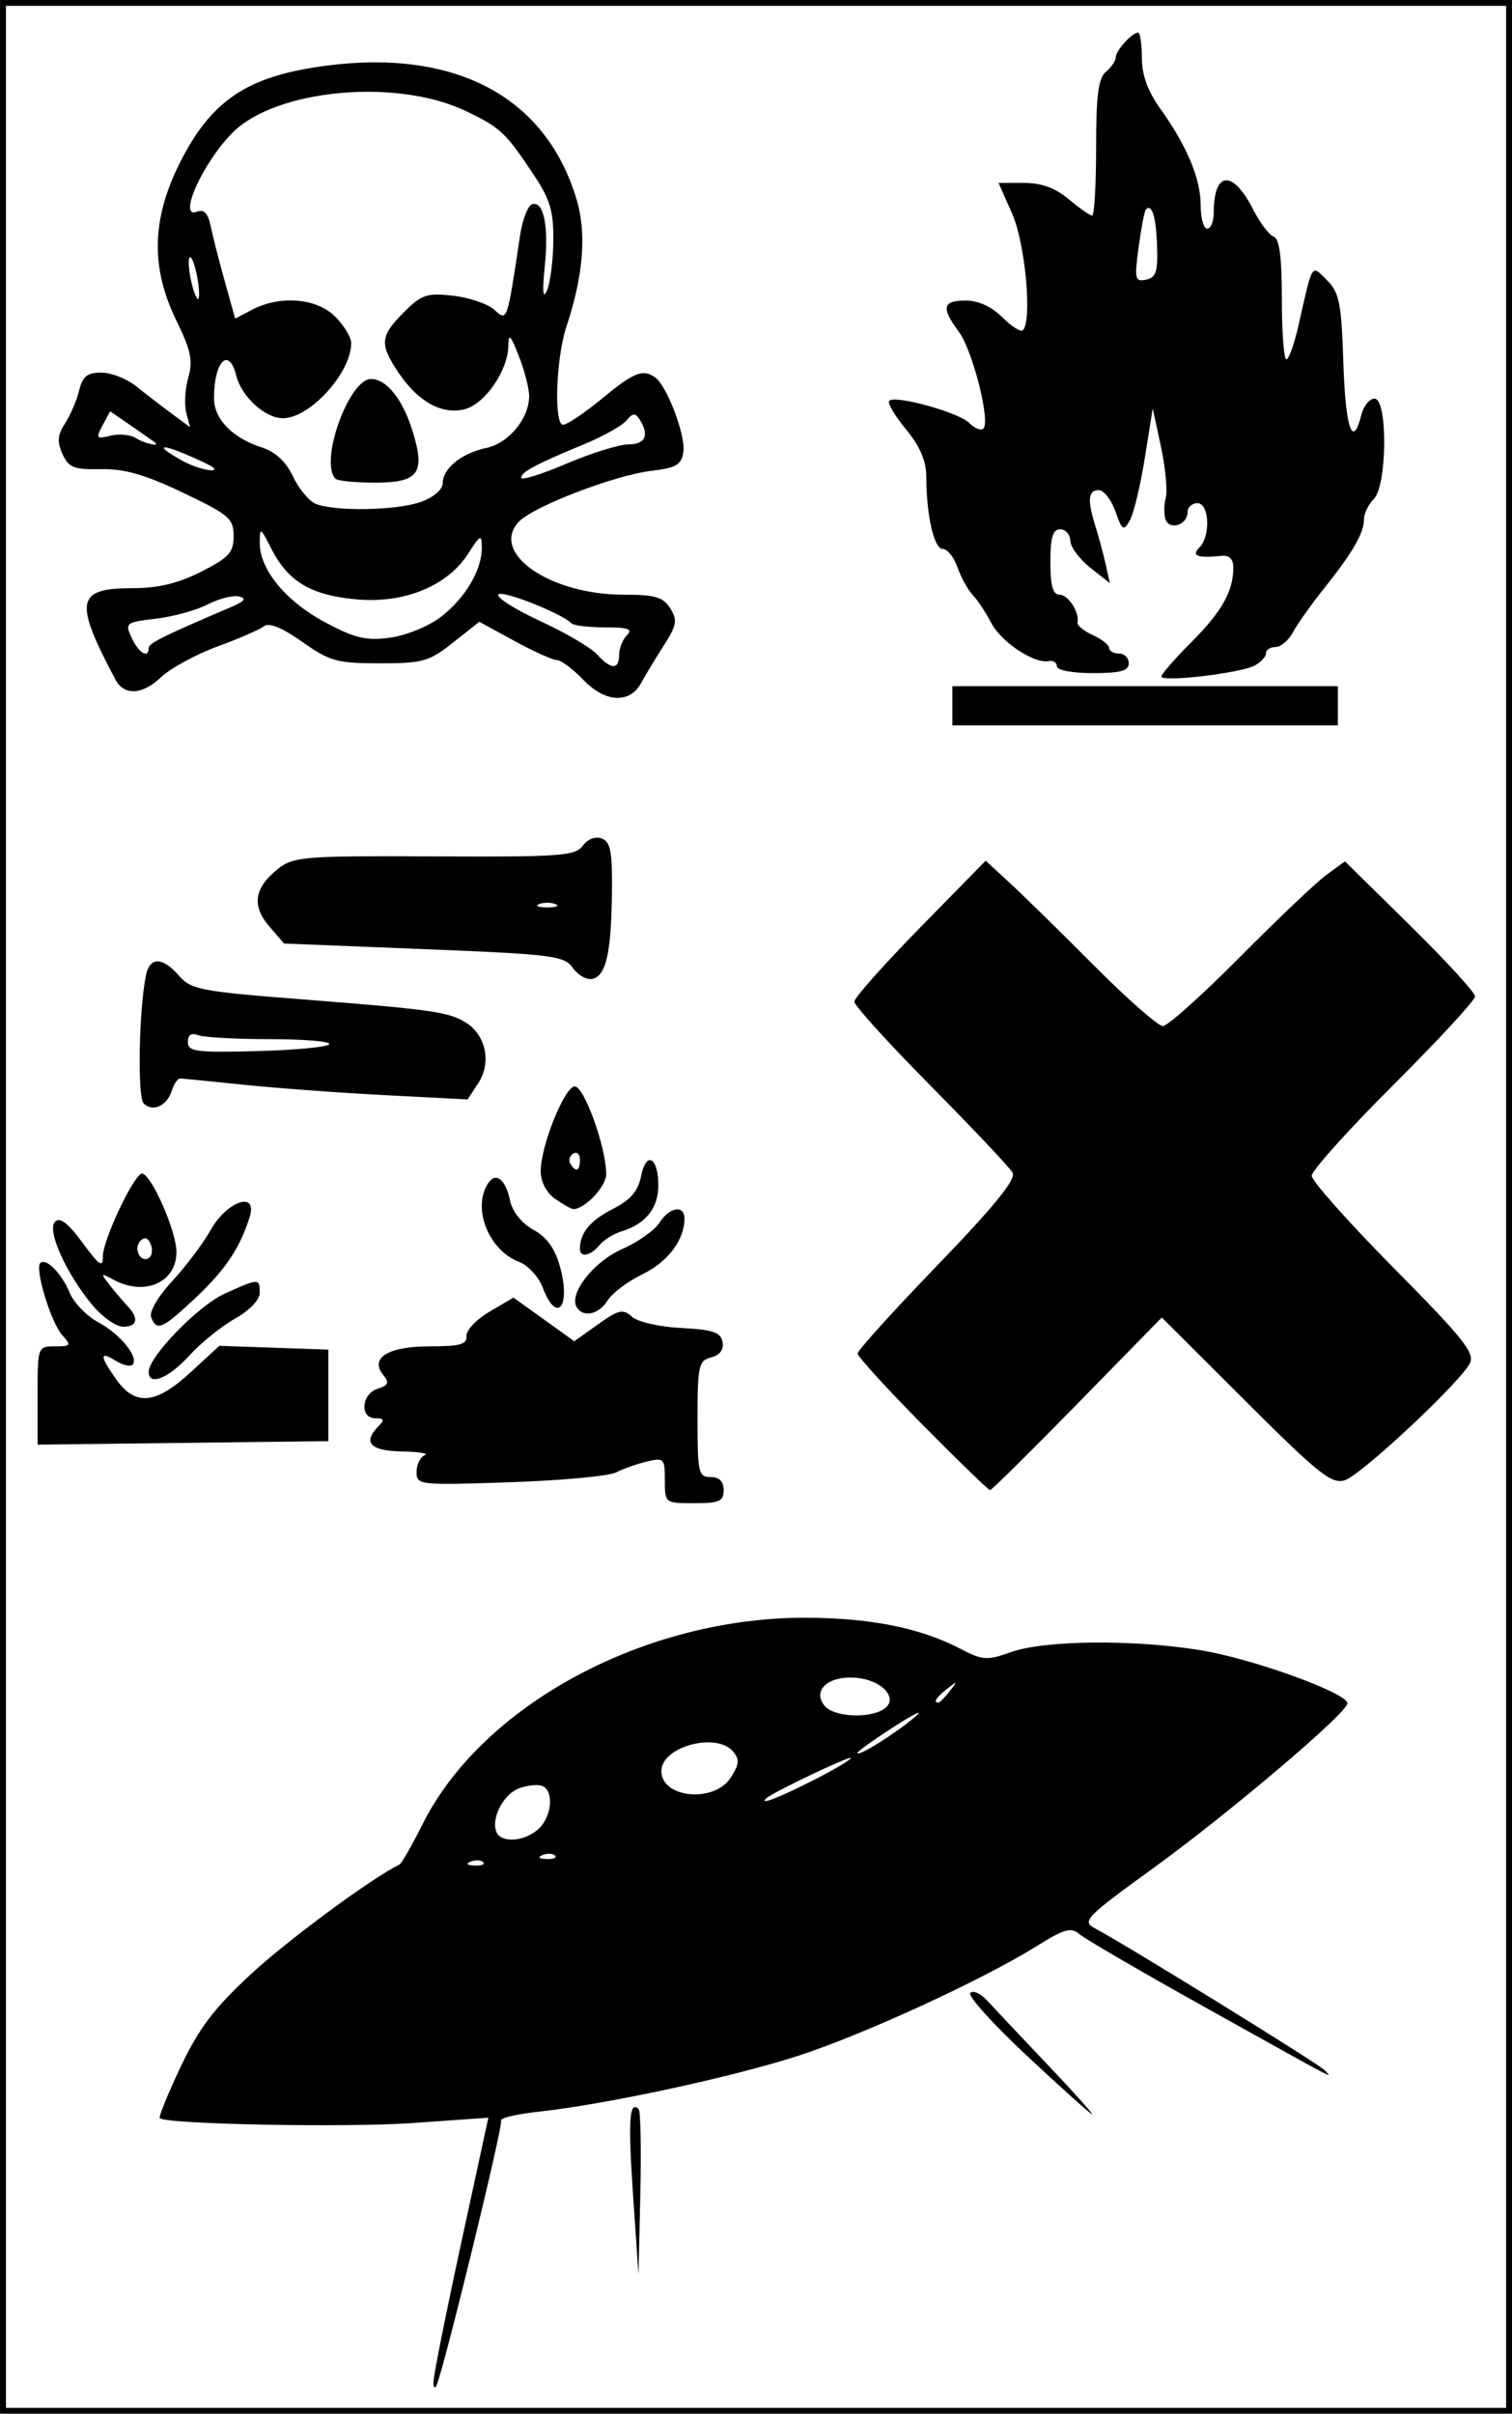 <?xml version="1.0" encoding="UTF-8" standalone="no"?>
<!-- Created with Inkscape (http://www.inkscape.org/) -->

<svg
   xmlns:dc="http://purl.org/dc/elements/1.1/"
   xmlns:cc="http://creativecommons.org/ns#"
   xmlns:rdf="http://www.w3.org/1999/02/22-rdf-syntax-ns#"
   xmlns:svg="http://www.w3.org/2000/svg"
   xmlns="http://www.w3.org/2000/svg"
   xmlns:sodipodi="http://sodipodi.sourceforge.net/DTD/sodipodi-0.dtd"
   xmlns:inkscape="http://www.inkscape.org/namespaces/inkscape"
   width="231.406"
   height="369.281"
   id="svg2"
   version="1.1"
   inkscape:version="0.48.3.1 r9886"
   sodipodi:docname="New document 1">
  <defs
     id="defs4" />
  <sodipodi:namedview
     id="base"
     pagecolor="#ffffff"
     bordercolor="#666666"
     borderopacity="1.0"
     inkscape:pageopacity="0.0"
     inkscape:pageshadow="2"
     inkscape:zoom="1.4"
     inkscape:cx="205.78117"
     inkscape:cy="219.69355"
     inkscape:document-units="px"
     inkscape:current-layer="layer1"
     showgrid="false"
     fit-margin-top="0"
     fit-margin-left="0"
     fit-margin-right="0"
     fit-margin-bottom="0"
     inkscape:window-width="1600"
     inkscape:window-height="830"
     inkscape:window-x="0"
     inkscape:window-y="25"
     inkscape:window-maximized="1" />
  <g
     inkscape:label="Layer 1"
     inkscape:groupmode="layer"
     id="layer1"
     transform="translate(-0.938,-0.701)">
    <g
       id="g4371">
      <g
         transform="translate(-200,-22.143)"
         id="g4366">
        <path
           style="fill:#000000"
           d="m 302.691,249.307 c 0,-3.332 -0.146,-3.484 -2.75,-2.862 -1.512,0.362 -3.637,1.114 -4.72,1.672 -1.084,0.558 -8.396,1.233 -16.25,1.5 -13.897,0.472 -14.28,0.43 -14.28,-1.57 0,-1.13 0.562,-2.282 1.25,-2.559 0.688,-0.277 -0.887,-0.54 -3.5,-0.583 -4.855,-0.081 -6.046,-1.382 -3.55,-3.879 0.933,-0.933 0.822,-1.2 -0.5,-1.2 -2.438,0 -2.147,-3.723 0.353,-4.517 1.639,-0.52 1.816,-0.937 0.878,-2.067 -2.177,-2.624 0.697,-4.416 7.081,-4.416 4.642,0 5.739,-0.307 5.628,-1.577 -0.076,-0.867 1.511,-2.545 3.527,-3.73 l 3.666,-2.153 4.652,3.341 4.652,3.341 3.632,-2.585 c 3.166,-2.253 3.833,-2.403 5.198,-1.168 0.876,0.793 4.196,1.552 7.54,1.723 4.842,0.249 6.04,0.652 6.321,2.128 0.224,1.178 -0.39,2.014 -1.74,2.367 -1.918,0.502 -2.087,1.263 -2.087,9.429 0,8.217 0.15,8.883 2,8.883 1.333,0 2,0.667 2,2 0,1.704 -0.667,2 -4.5,2 -4.481,0 -4.5,-0.015 -4.5,-3.519 z m 39.417,-8.514 c -5.454,-5.518 -9.917,-10.411 -9.917,-10.872 0,-0.461 5.515,-6.556 12.256,-13.545 8.71,-9.03 12.027,-13.115 11.464,-14.121 -0.435,-0.778 -6.063,-6.742 -12.506,-13.254 -6.443,-6.512 -11.714,-12.321 -11.714,-12.908 0,-0.588 4.522,-5.68 10.049,-11.316 l 10.049,-10.248 3.695,3.399 c 2.032,1.869 7.837,7.561 12.9,12.649 5.063,5.088 9.799,9.25 10.524,9.25 0.725,0 6.036,-4.757 11.801,-10.57 5.765,-5.814 11.74,-11.484 13.277,-12.6 l 2.795,-2.03 9.955,9.795 c 5.475,5.387 9.955,10.277 9.955,10.865 0,0.589 -5.625,6.682 -12.5,13.54 -6.875,6.858 -12.5,13.113 -12.5,13.899 0,0.786 5.667,7.156 12.593,14.157 10.729,10.843 12.444,13.003 11.585,14.586 -1.688,3.111 -16.61,17.044 -19.1,17.834 -2.036,0.646 -3.972,-0.895 -15.178,-12.076 l -12.845,-12.816 -12.925,13.208 c -7.109,7.265 -13.121,13.208 -13.36,13.208 -0.239,0 -4.897,-4.515 -10.352,-10.033 z m -135.417,-4.447 c 0,-7.471 0.017,-7.519 2.655,-7.519 2.457,0 2.538,-0.131 1.093,-1.75 -1.712,-1.918 -4.204,-10.127 -3.338,-10.993 0.866,-0.866 3.276,1.571 4.517,4.568 0.628,1.517 2.605,3.546 4.393,4.509 3.383,1.822 6.267,5.412 5.203,6.476 -0.338,0.338 -1.494,0.066 -2.569,-0.606 -2.506,-1.565 -2.473,-0.741 0.114,2.892 2.906,4.082 6.04,3.768 11.362,-1.138 l 4.385,-4.042 8.343,0.292 8.343,0.292 0,7 0,7 -22.25,0.269 -22.25,0.269 0,-7.519 z m 17,-3.601 c 0,-2.335 7.549,-10.118 11.605,-11.966 5.247,-2.39 5.395,-2.394 5.395,-0.136 0,1.06 -1.577,2.702 -3.79,3.946 -2.085,1.172 -5.246,3.73 -7.024,5.684 -3.141,3.452 -6.185,4.669 -6.185,2.472 z m -8.53,-10.136 c -4.055,-4.819 -7.098,-11.554 -5.804,-12.848 0.753,-0.753 1.982,0.183 4.2,3.197 2.635,3.583 3.135,3.907 3.135,2.032 0,-2.321 4.317,-11.624 5.827,-12.557 1.199,-0.741 5.423,8.581 5.423,11.967 0,4.641 -4.822,6.79 -9.566,4.262 -2.054,-1.094 -2.095,-1.05 -0.684,0.746 0.825,1.05 2.062,2.506 2.75,3.235 1.803,1.911 1.539,3.183 -0.661,3.183 -1.051,0 -3.13,-1.448 -4.619,-3.218 z m 8.854,-9.381 c -0.385,-1.003 -0.929,-1.195 -1.569,-0.555 -1.145,1.145 -0.036,3.447 1.271,2.639 0.488,-0.302 0.622,-1.239 0.298,-2.084 z m 0.058,11.15 c -0.323,-0.841 1.037,-3.17 3.237,-5.549 2.086,-2.255 4.725,-5.765 5.864,-7.801 2.476,-4.424 7.22,-6.036 5.984,-2.033 -1.462,4.735 -3.735,8.137 -8.293,12.414 -5.091,4.776 -5.954,5.153 -6.792,2.969 z m 65.137,-1.522 c -1.274,-2.061 2.537,-6.96 6.924,-8.901 2.441,-1.08 5.023,-2.9 5.739,-4.046 1.495,-2.393 3.82,-2.777 3.82,-0.63 0,3.259 -2.538,6.629 -6.404,8.505 -2.253,1.093 -4.663,2.9 -5.355,4.015 -1.332,2.145 -3.72,2.68 -4.723,1.057 z m -5.208,-3.02 c -0.621,-1.645 -2.249,-3.416 -3.618,-3.937 -4.638,-1.764 -7.196,-8.148 -4.788,-11.951 1.196,-1.889 2.722,-0.724 3.414,2.607 0.349,1.676 1.758,3.43 3.569,4.44 2.104,1.173 3.321,2.888 4.098,5.773 1.645,6.109 -0.569,8.647 -2.675,3.068 z m 5.69,-5.928 c 0,-2.42 1.569,-4.332 4.989,-6.076 2.751,-1.404 3.907,-2.734 4.365,-5.024 0.789,-3.945 2.646,-2.947 2.646,1.422 0,3.454 -1.968,5.893 -5.66,7.016 -1.188,0.361 -2.705,1.315 -3.372,2.118 -1.363,1.642 -2.968,1.936 -2.968,0.543 z m -3.777,-7.638 c -1.362,-0.954 -2.222,-2.6 -2.222,-4.25 0.001,-3.781 3.519,-12.64 5.146,-12.957 1.42,-0.277 4.906,9.353 4.872,13.457 -0.016,1.87 -3.266,5.307 -5.018,5.307 -0.305,0 -1.555,-0.701 -2.777,-1.557 z m 3.777,-6.002 c 0,-0.857 -0.457,-1.276 -1.016,-0.931 -0.559,0.345 -0.757,1.047 -0.441,1.559 0.857,1.387 1.457,1.128 1.457,-0.628 z m -66.777,-8.618 c -0.96,-0.96 -0.718,-14.31 0.356,-19.573 0.588,-2.883 2.525,-2.866 5.057,0.046 1.829,2.104 3.375,2.404 18.43,3.581 20.461,1.599 22.916,1.949 25.561,3.645 3.011,1.93 3.841,6.115 1.822,9.195 l -1.642,2.506 -12.654,-0.658 c -6.96,-0.362 -16.704,-1.079 -21.654,-1.594 -4.95,-0.515 -9.307,-0.944 -9.683,-0.954 -0.375,-0.01 -0.955,0.841 -1.288,1.89 -0.739,2.328 -2.923,3.299 -4.306,1.916 z m 28.416,-9.048 c 0.263,-0.426 -3.786,-0.775 -8.998,-0.775 -5.212,0 -10.189,-0.273 -11.059,-0.607 -1.051,-0.403 -1.582,-0.05 -1.582,1.054 0,1.461 1.275,1.627 10.58,1.382 5.819,-0.153 10.796,-0.628 11.059,-1.054 z m 37.262,-11.689 c -1.293,-1.848 -3.056,-2.069 -22.794,-2.86 l -21.393,-0.857 -2.274,-2.644 c -2.709,-3.15 -2.281,-5.919 1.358,-8.781 2.386,-1.877 3.952,-2.001 23.964,-1.903 19.24,0.094 21.54,-0.072 22.68,-1.631 0.762,-1.042 1.926,-1.483 2.913,-1.104 1.344,0.516 1.626,2.054 1.545,8.412 -0.118,9.202 -0.923,12.662 -3.043,13.07 -0.855,0.165 -2.185,-0.602 -2.956,-1.703 z m -2.651,-9.748 c -0.688,-0.277 -1.812,-0.277 -2.5,0 -0.688,0.277 -0.125,0.504 1.25,0.504 1.375,0 1.938,-0.227 1.25,-0.504 z m 60.75,-30.338 0,-3 29.5,0 29.5,0 0,3 0,3 -29.5,0 -29.5,0 0,-3 z m -56.458,-3.956 c -1.604,-1.674 -3.436,-3.044 -4.07,-3.044 -0.634,0 -3.563,-1.318 -6.509,-2.929 l -5.356,-2.929 -4.017,3.179 c -3.672,2.906 -4.635,3.179 -11.223,3.179 -6.538,0 -7.639,-0.306 -11.88,-3.295 -3.063,-2.159 -5.073,-2.981 -5.831,-2.383 -0.636,0.502 -3.857,1.903 -7.157,3.115 -3.3,1.211 -7.193,3.338 -8.651,4.725 -2.813,2.677 -5.617,2.814 -6.93,0.338 -6.422,-12.111 -6.052,-14 2.737,-14 3.799,0 6.89,-0.75 10.378,-2.517 4.257,-2.157 4.967,-2.936 4.967,-5.454 0,-2.68 -0.681,-3.262 -7.75,-6.633 -5.814,-2.772 -8.948,-3.672 -12.547,-3.601 -4.141,0.082 -4.946,-0.234 -5.892,-2.309 -0.849,-1.864 -0.762,-2.918 0.389,-4.694 0.816,-1.26 1.788,-3.528 2.161,-5.041 0.535,-2.172 1.251,-2.745 3.408,-2.728 1.502,0.012 3.856,0.925 5.231,2.028 1.375,1.103 3.812,2.977 5.415,4.163 l 2.915,2.158 -0.583,-2.229 c -0.321,-1.226 -0.178,-3.643 0.318,-5.37 0.735,-2.563 0.4,-4.165 -1.817,-8.696 -3.956,-8.086 -3.804,-15.497 0.496,-24.091 4.599,-9.192 9.858,-12.946 20.508,-14.641 20.841,-3.316 35.365,3.961 40.231,20.156 1.565,5.208 1.049,11.688 -1.552,19.5 -1.598,4.801 -1.947,15 -0.513,15 0.615,0 3.296,-1.8 5.958,-4 4.877,-4.03 6.267,-4.582 8.15,-3.235 1.784,1.276 4.663,8.851 4.31,11.343 -0.285,2.017 -1.042,2.476 -4.838,2.933 -5.785,0.696 -18.283,5.509 -20.412,7.862 -4.321,4.774 4.856,11.097 16.107,11.097 4.831,0 6.047,0.358 7.134,2.097 1.135,1.818 0.998,2.583 -1.034,5.75 -1.289,2.009 -2.828,4.553 -3.42,5.653 -1.728,3.213 -5.504,3.018 -8.832,-0.456 z m 5.458,-3.844 c 0,-0.99 0.54,-2.34 1.2,-3 0.933,-0.933 0.193,-1.2 -3.333,-1.2 -2.493,0 -4.809,-0.276 -5.146,-0.612 -1.566,-1.566 -10.734,-5.177 -11.206,-4.413 -0.293,0.473 2.606,2.307 6.44,4.074 3.835,1.768 7.733,4.055 8.663,5.082 2.134,2.358 3.381,2.383 3.381,0.069 z m -72,-1.029 c 0,-0.742 2.108,-1.793 12.5,-6.23 2.204,-0.941 2.553,-1.385 1.317,-1.671 -0.926,-0.215 -3.087,0.336 -4.804,1.223 -1.716,0.888 -5.279,1.869 -7.916,2.182 -4.625,0.548 -4.756,0.652 -3.696,2.939 1.07,2.308 2.599,3.224 2.599,1.557 z m 44.66,-4.725 c 3.765,-2.872 6.348,-7.221 6.323,-10.646 -0.015,-2.114 -0.181,-2.043 -2.06,0.89 -3.198,4.993 -9.791,7.691 -17.163,7.022 -6.934,-0.629 -10.426,-2.718 -13.009,-7.783 -1.672,-3.279 -1.749,-3.315 -1.75,-0.827 -0.002,4.068 3.989,8.907 9.998,12.122 4.556,2.437 6.257,2.842 9.909,2.356 2.431,-0.323 5.908,-1.729 7.751,-3.135 z m -2.981,-17.647 c 1.928,-0.697 3.321,-1.891 3.321,-2.845 0,-2.267 2.882,-4.6 6.676,-5.406 3.434,-0.729 6.552,-4.507 6.552,-7.938 0,-1.161 -0.707,-3.91 -1.571,-6.11 -1.301,-3.314 -1.579,-3.571 -1.618,-1.5 -0.072,3.76 -3.612,8.854 -6.69,9.627 -3.462,0.869 -7.104,-1.137 -10.078,-5.551 -2.974,-4.413 -2.872,-5.63 0.775,-9.278 2.719,-2.719 3.532,-2.993 7.541,-2.541 2.471,0.279 5.313,1.249 6.316,2.157 1.988,1.799 1.933,1.958 3.931,-11.334 0.365,-2.431 1.189,-4.593 1.83,-4.805 1.794,-0.593 2.599,3.357 1.953,9.583 -0.391,3.772 -0.282,4.979 0.328,3.642 0.502,-1.1 0.945,-4.499 0.983,-7.554 0.058,-4.545 -0.465,-6.362 -2.874,-10 -4.425,-6.683 -5.144,-7.363 -10.485,-9.929 -10.573,-5.08 -29.053,-3.381 -35.717,3.283 -4.55,4.55 -8.481,13.262 -5.461,12.103 1.082,-0.415 1.694,0.239 2.111,2.256 0.323,1.563 1.297,5.373 2.163,8.469 l 1.575,5.628 2.629,-1.372 c 4.268,-2.227 9.848,-1.756 12.674,1.071 1.35,1.35 2.455,3.172 2.455,4.05 0,4.543 -6.318,11.496 -10.446,11.496 -2.737,0 -6.337,-3.286 -7.15,-6.528 -1.128,-4.493 -3.404,-2.184 -3.404,3.454 0,3.2 2.794,6.081 7.318,7.547 2.103,0.682 3.71,2.18 4.788,4.465 0.892,1.892 2.471,3.773 3.508,4.18 3.003,1.179 12.439,0.991 16.064,-0.32 z m -13.084,-3.537 c -2.515,-2.515 2.023,-15.262 5.434,-15.262 2.423,0 4.923,3.192 6.436,8.217 1.88,6.248 0.809,7.64 -5.879,7.64 -2.967,0 -5.663,-0.268 -5.99,-0.595 z m 44.85,-5.262 c 2.579,0 3.213,-1.414 1.701,-3.797 -0.664,-1.047 -1.053,-1.02 -2.016,0.14 -0.656,0.791 -3.542,2.411 -6.412,3.601 -7.512,3.114 -9.719,4.29 -9.719,5.18 0,0.433 3.125,-0.543 6.945,-2.169 3.82,-1.625 8.095,-2.955 9.5,-2.955 z m -63.58,3.532 c -0.257,-0.257 -2.245,-1.205 -4.417,-2.105 -4.08,-1.691 -4.198,-1.076 -0.216,1.124 2.196,1.213 5.582,1.93 4.633,0.981 z m -8.949,-3.856 c -0.229,-0.178 -1.856,-1.317 -3.615,-2.531 l -3.198,-2.207 -1.16,2.167 c -1.062,1.984 -0.96,2.117 1.206,1.573 1.301,-0.327 3.037,-0.169 3.858,0.349 1.349,0.853 3.904,1.424 2.908,0.65 z m 6.458,-25.551 c -0.351,-1.757 -0.847,-2.986 -1.102,-2.731 -0.255,0.255 -0.153,1.878 0.227,3.606 0.38,1.729 0.876,2.958 1.102,2.731 0.226,-0.226 0.124,-1.849 -0.227,-3.606 z m 147.625,61.394 c 0,-0.372 2.065,-2.742 4.588,-5.266 4.655,-4.655 6.412,-7.773 6.412,-11.382 0,-1.304 -0.608,-1.936 -1.75,-1.82 -3.73,0.379 -4.722,0.019 -3.45,-1.252 1.759,-1.759 1.537,-6.8 -0.3,-6.8 -0.825,0 -1.5,0.627 -1.5,1.393 0,1.891 -2.707,2.813 -3.349,1.14 -0.283,-0.737 -0.279,-2.24 0.008,-3.339 0.288,-1.099 -0.043,-4.63 -0.734,-7.846 l -1.256,-5.847 -1.223,7.64 c -0.673,4.202 -1.7,8.477 -2.283,9.5 -0.958,1.68 -1.171,1.546 -2.209,-1.39 -0.632,-1.787 -1.78,-3.25 -2.551,-3.25 -1.631,0 -1.766,1.553 -0.485,5.601 0.505,1.595 1.201,4.189 1.548,5.765 l 0.631,2.866 -2.993,-2.366 c -1.646,-1.301 -3.018,-3.153 -3.048,-4.116 -0.03,-0.963 -0.73,-1.75 -1.555,-1.75 -1.133,0 -1.5,1.222 -1.5,5 0,3.607 0.388,5 1.393,5 1.348,0 3.096,2.703 2.76,4.269 -0.091,0.423 0.963,1.282 2.341,1.911 1.378,0.628 2.506,1.52 2.506,1.981 0,0.462 0.675,0.839 1.5,0.839 0.825,0 1.5,0.675 1.5,1.5 0,1.152 -1.278,1.5 -5.5,1.5 -3.154,0 -5.5,-0.445 -5.5,-1.044 0,-0.574 -0.562,-0.933 -1.25,-0.797 -2.225,0.44 -7.281,-2.912 -8.785,-5.824 -0.806,-1.559 -2.08,-3.483 -2.833,-4.275 -0.752,-0.792 -1.809,-2.704 -2.348,-4.25 -0.539,-1.546 -1.552,-2.81 -2.251,-2.81 -1.338,0 -2.503,-5.092 -2.522,-11.022 -0.008,-2.456 -0.954,-4.666 -3.126,-7.301 -1.713,-2.079 -2.863,-4.032 -2.554,-4.341 0.923,-0.923 10.625,1.762 12.254,3.392 0.831,0.831 1.804,1.217 2.162,0.858 1.108,-1.108 -1.632,-11.935 -3.746,-14.796 -2.749,-3.722 -2.517,-4.79 1.044,-4.79 1.934,0 3.98,0.934 5.606,2.561 1.408,1.408 2.822,2.299 3.142,1.979 1.448,-1.448 0.369,-13.281 -1.624,-17.79 l -2.099,-4.75 3.888,0 c 2.688,0 4.805,0.772 6.859,2.5 1.634,1.375 3.244,2.5 3.577,2.5 0.333,0 0.606,-4.67 0.606,-10.378 0,-8.005 0.343,-10.662 1.5,-11.622 0.825,-0.685 1.5,-1.672 1.5,-2.194 0,-1.03 2.501,-3.806 3.429,-3.806 0.314,0 0.571,1.732 0.571,3.85 0,2.617 0.895,5.099 2.793,7.75 4.11,5.739 6.207,10.739 6.207,14.801 0,1.979 0.45,3.599 1,3.599 0.55,0 1,-1.088 1,-2.418 0,-6.41 2.892,-6.675 6.016,-0.551 1.062,2.081 2.489,3.971 3.172,4.198 0.868,0.289 1.241,3.174 1.241,9.592 0,5.048 0.309,9.179 0.686,9.179 0.377,0 1.22,-2.362 1.873,-5.25 2.198,-9.723 1.92,-9.287 4.367,-6.842 1.867,1.865 2.19,3.503 2.486,12.618 0.328,10.065 1.425,13.248 2.748,7.975 0.345,-1.375 1.254,-2.5 2.019,-2.5 2.044,0 1.95,13.299 -0.108,15.357 -0.825,0.825 -1.5,2.213 -1.5,3.085 0,2.108 -1.731,5.112 -6.082,10.558 -1.977,2.475 -4.134,5.513 -4.792,6.75 -0.658,1.238 -1.856,2.25 -2.661,2.25 -0.806,0 -1.465,0.434 -1.465,0.965 0,0.531 -0.787,1.379 -1.75,1.885 -2.217,1.166 -14.25,2.575 -14.25,1.669 z m -0.669,-65.89 c -0.158,-4.468 -0.798,-6.536 -1.718,-5.546 -0.213,0.229 -0.711,2.821 -1.107,5.761 -0.656,4.872 -0.556,5.31 1.137,4.965 1.529,-0.312 1.827,-1.227 1.687,-5.18 z"
           id="path3134"
           inkscape:connector-curvature="0" />
        <path
           style="fill:#000000"
           d="m 267.271,387.337 c -0.025,-0.825 1.857,-10.275 4.181,-21.001 l 4.226,-19.501 -11.51,0.814 c -10.23,0.724 -37.837,0.194 -38.775,-0.744 -0.198,-0.198 1.244,-3.741 3.204,-7.873 2.799,-5.898 5.113,-8.945 10.768,-14.181 5.639,-5.221 18.662,-14.821 22.699,-16.733 0.327,-0.155 1.928,-2.947 3.558,-6.206 9.1,-18.19 33.943,-31.594 58.496,-31.564 10.022,0.013 17.634,1.533 23.831,4.76 3.389,1.765 4.055,1.808 7.709,0.5 5.113,-1.83 18.726,-1.969 29,-0.296 7.968,1.297 22.5,6.55 22.5,8.133 0,1.44 -18.026,16.736 -29.665,25.173 -10.404,7.541 -11.018,8.171 -9,9.235 4.676,2.466 34.224,20.709 35.165,21.711 1.233,1.313 2.758,2.116 -18.5,-9.739 -9.625,-5.367 -18.183,-10.348 -19.017,-11.068 -1.276,-1.101 -2.309,-0.815 -6.5,1.804 -8.227,5.14 -26.369,13.49 -36.424,16.766 -10.028,3.266 -29.459,7.459 -39.79,8.584 -3.427,0.373 -6.037,0.993 -5.8,1.376 0.369,0.598 -8.622,37.481 -9.868,40.481 -0.244,0.587 -0.464,0.393 -0.488,-0.432 z m 7.616,-79.604 c -0.332,-0.332 -1.195,-0.368 -1.917,-0.079 -0.798,0.319 -0.561,0.556 0.604,0.604 1.054,0.043 1.645,-0.193 1.312,-0.525 z m 11,-1 c -0.332,-0.332 -1.195,-0.368 -1.917,-0.079 -0.798,0.319 -0.561,0.556 0.604,0.604 1.054,0.043 1.645,-0.193 1.312,-0.525 z m -2.558,-4.051 c 2.089,-1.891 2.44,-5.898 0.579,-6.607 -0.688,-0.262 -2.273,-0.095 -3.524,0.369 -2.389,0.888 -4.296,4.519 -3.488,6.642 0.675,1.775 4.275,1.548 6.433,-0.405 z m 41.857,-7.359 c 3.284,-1.658 5.971,-3.239 5.971,-3.514 0,-0.448 -11.898,5.215 -12.917,6.147 -1.237,1.133 1.665,0.033 6.945,-2.633 z m -12.433,-0.491 c 1.323,-2.019 1.4,-2.795 0.401,-4 -2.533,-3.052 -10.996,-0.773 -10.996,2.96 0,4.153 8.039,4.942 10.595,1.04 z m 28.17,-9.269 c 1.504,-1.279 0.147,-0.664 -3.015,1.366 -3.163,2.03 -5.75,3.878 -5.75,4.106 0,0.67 5.796,-2.948 8.765,-5.472 z m -4.765,-1.213 c 2.424,-1.545 -0.114,-4.462 -4.187,-4.814 -4.245,-0.366 -6.795,1.912 -4.813,4.301 1.392,1.678 6.699,1.98 9,0.513 z m 10.128,-2.763 c 1.244,-1.586 1.208,-1.621 -0.378,-0.378 -1.666,1.306 -2.195,2.128 -1.372,2.128 0.208,0 0.995,-0.787 1.75,-1.75 z m -48.47,76.926 c -0.772,-11.293 -0.562,-14.413 0.874,-12.977 0.293,0.293 0.405,6.105 0.25,12.917 l -0.282,12.385 z m 60.342,-21.096 c -5.225,-4.879 -9.15,-9.23 -8.722,-9.669 0.428,-0.439 1.58,0.076 2.561,1.146 0.981,1.069 5.094,5.432 9.141,9.694 4.047,4.263 7.17,7.739 6.939,7.725 -0.23,-0.014 -4.694,-4.017 -9.919,-8.896 z"
           id="path3592"
           inkscape:connector-curvature="0"
           sodipodi:nodetypes="cscssssssssssssssssssssscccccccccccsssssssssssssssssssssssssssscssscscs" />
        <rect
           style="fill:none;stroke:#000000;stroke-width:0.901;stroke-opacity:1"
           id="rect3596"
           width="230.501"
           height="368.391"
           x="201.394"
           y="23.291" />
      </g>
    </g>
  </g>
</svg>
